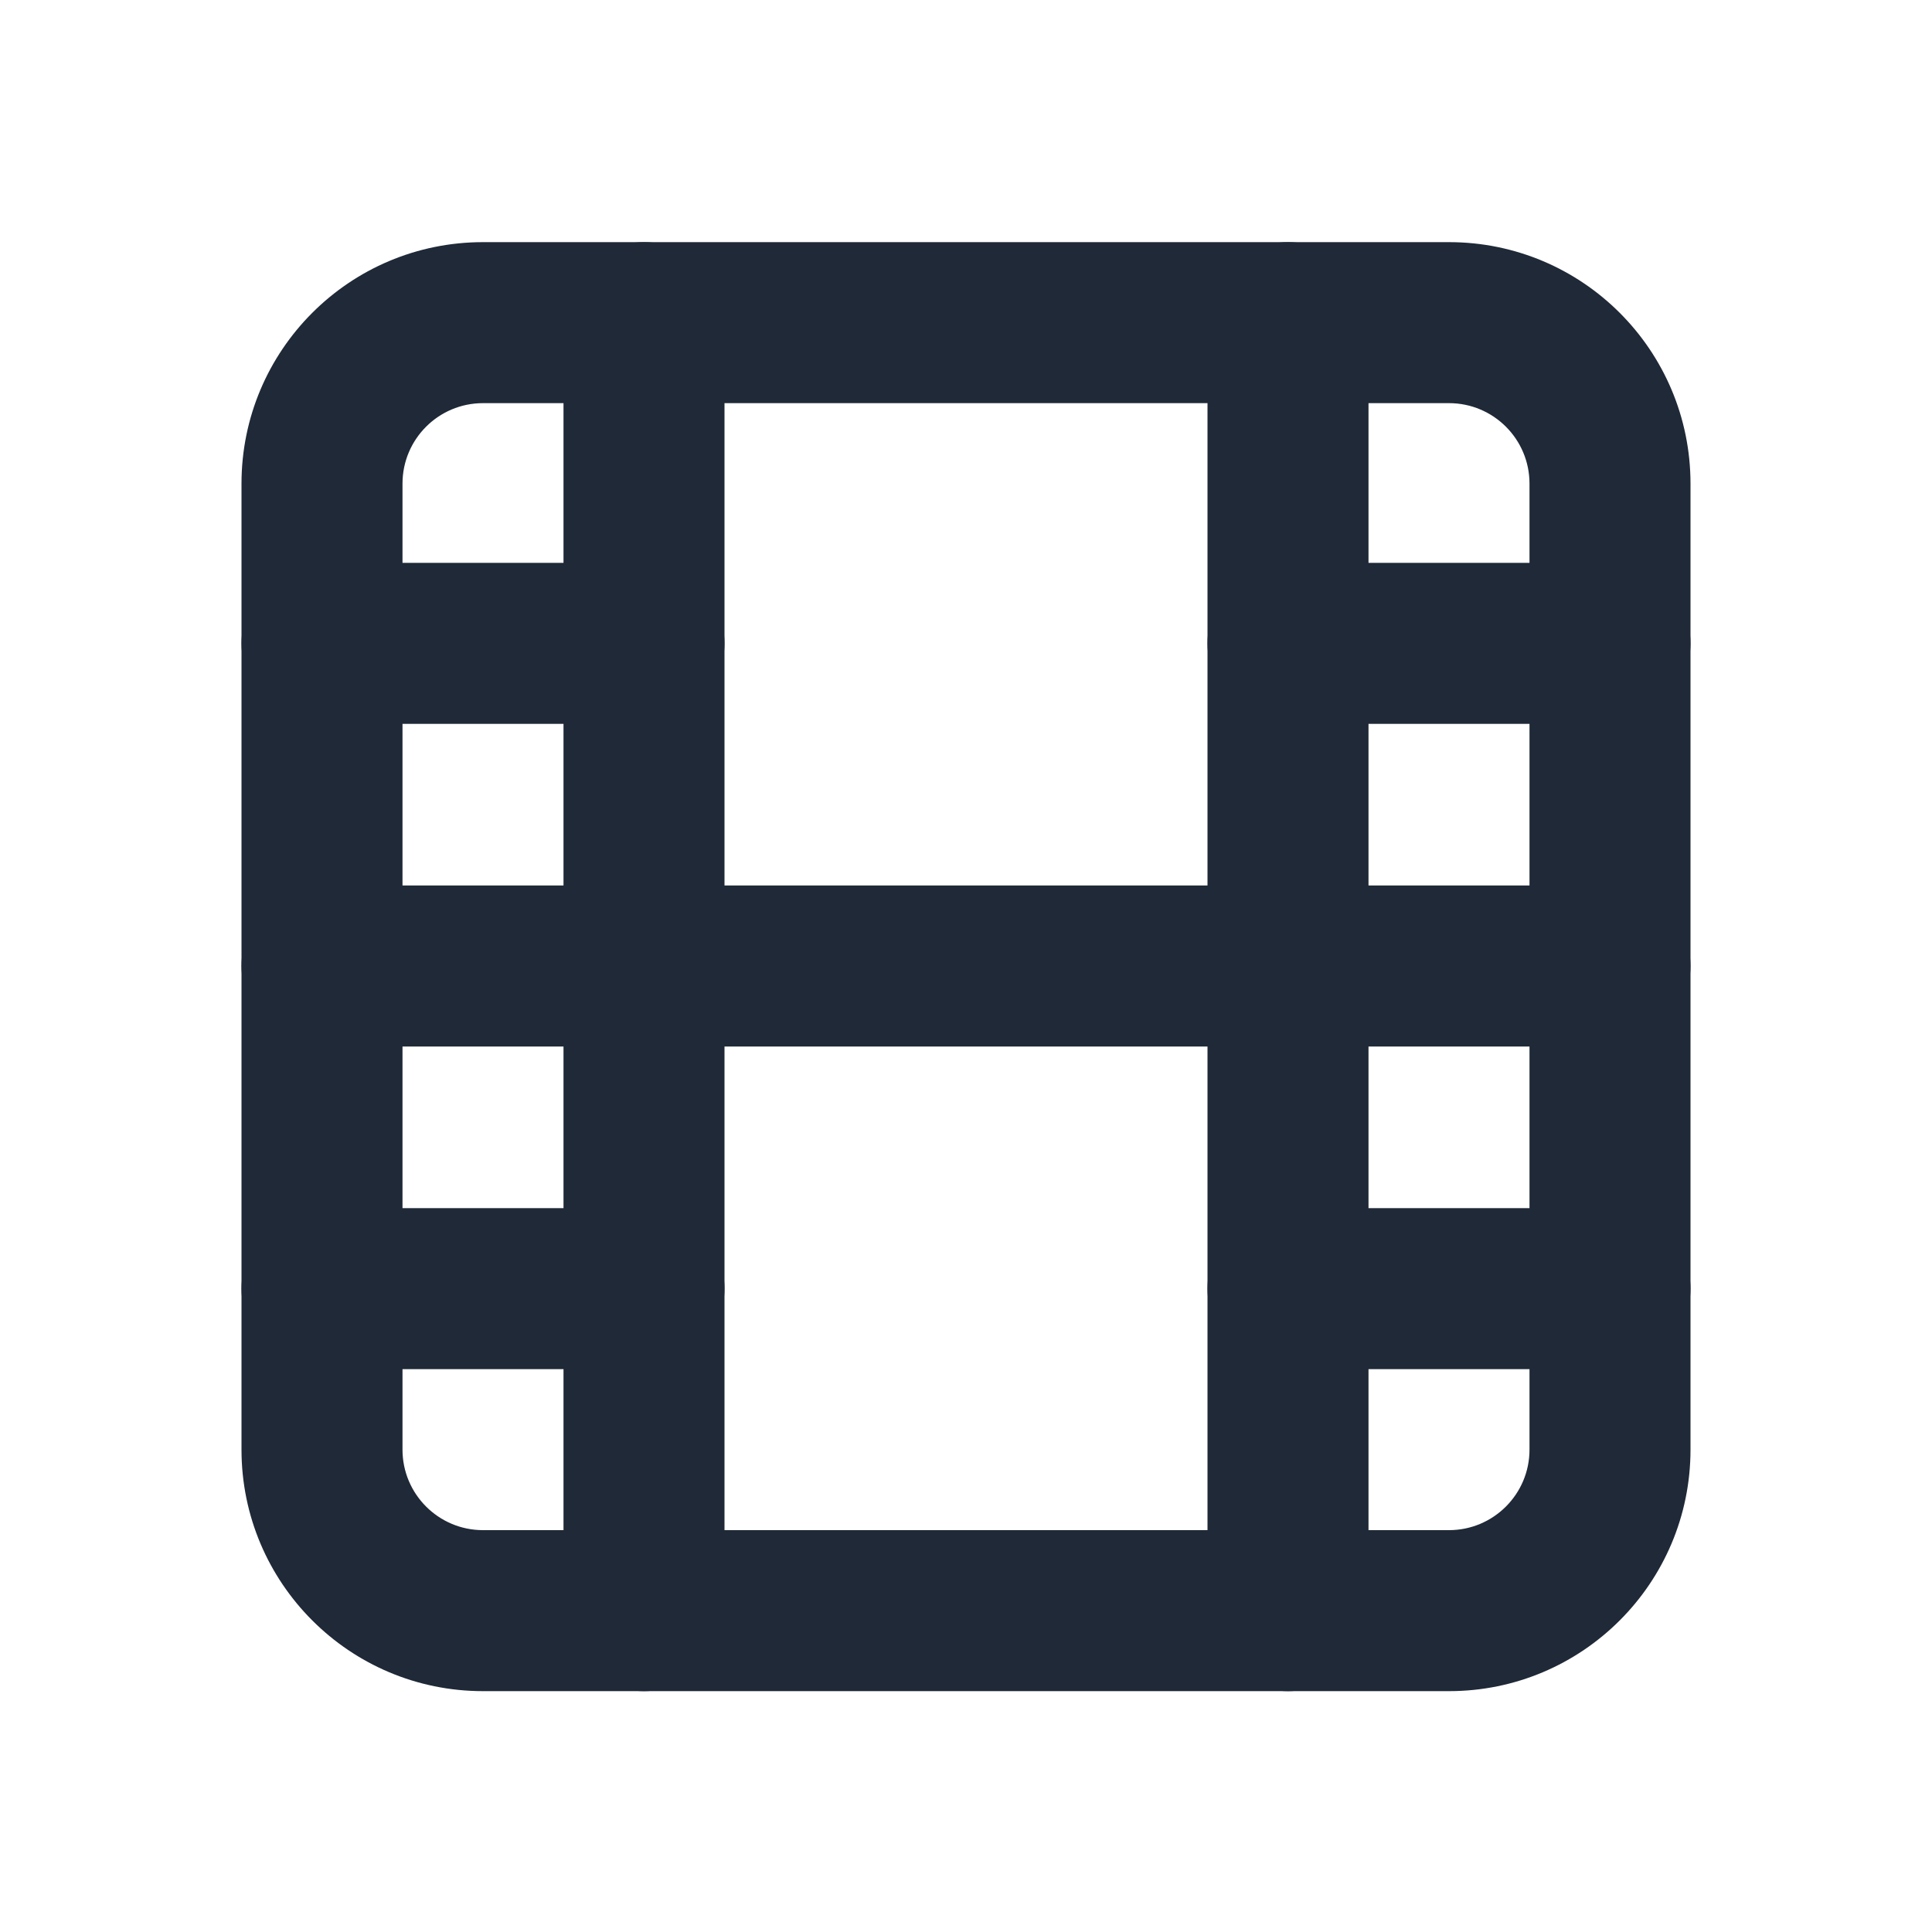 <svg width="24" height="24" viewBox="0 0 24 24" fill="none" xmlns="http://www.w3.org/2000/svg">
<path fill-rule="evenodd" clip-rule="evenodd" d="M6 5.008C5.448 5.008 5 5.455 5 6.008V18.008C5 18.56 5.448 19.008 6 19.008H18C18.552 19.008 19 18.56 19 18.008V6.008C19 5.455 18.552 5.008 18 5.008H6ZM3 6.008C3 4.351 4.343 3.008 6 3.008H18C19.657 3.008 21 4.351 21 6.008V18.008C21 19.664 19.657 21.008 18 21.008H6C4.343 21.008 3 19.664 3 18.008V6.008Z" fill="#1F2937"/>
<path fill-rule="evenodd" clip-rule="evenodd" d="M8 3.008C8.552 3.008 9 3.455 9 4.008V20.008C9 20.56 8.552 21.008 8 21.008C7.448 21.008 7 20.56 7 20.008V4.008C7 3.455 7.448 3.008 8 3.008Z" fill="#1F2937"/>
<path fill-rule="evenodd" clip-rule="evenodd" d="M16 3.008C16.552 3.008 17 3.455 17 4.008V20.008C17 20.56 16.552 21.008 16 21.008C15.448 21.008 15 20.56 15 20.008V4.008C15 3.455 15.448 3.008 16 3.008Z" fill="#1F2937"/>
<path fill-rule="evenodd" clip-rule="evenodd" d="M3 7.992C3 7.44 3.448 6.992 4 6.992H8C8.552 6.992 9 7.44 9 7.992C9 8.545 8.552 8.992 8 8.992H4C3.448 8.992 3 8.545 3 7.992Z" fill="#1F2937"/>
<path fill-rule="evenodd" clip-rule="evenodd" d="M3 16.008C3 15.455 3.448 15.008 4 15.008H8C8.552 15.008 9 15.455 9 16.008C9 16.56 8.552 17.008 8 17.008H4C3.448 17.008 3 16.56 3 16.008Z" fill="#1F2937"/>
<path fill-rule="evenodd" clip-rule="evenodd" d="M3 12C3 11.448 3.448 11 4 11H20C20.552 11 21 11.448 21 12C21 12.552 20.552 13 20 13H4C3.448 13 3 12.552 3 12Z" fill="#1F2937"/>
<path fill-rule="evenodd" clip-rule="evenodd" d="M15 7.992C15 7.44 15.448 6.992 16 6.992H20C20.552 6.992 21 7.44 21 7.992C21 8.545 20.552 8.992 20 8.992H16C15.448 8.992 15 8.545 15 7.992Z" fill="#1F2937"/>
<path fill-rule="evenodd" clip-rule="evenodd" d="M15 16.008C15 15.455 15.448 15.008 16 15.008H20C20.552 15.008 21 15.455 21 16.008C21 16.56 20.552 17.008 20 17.008H16C15.448 17.008 15 16.56 15 16.008Z" fill="#1F2937"/>
</svg>
